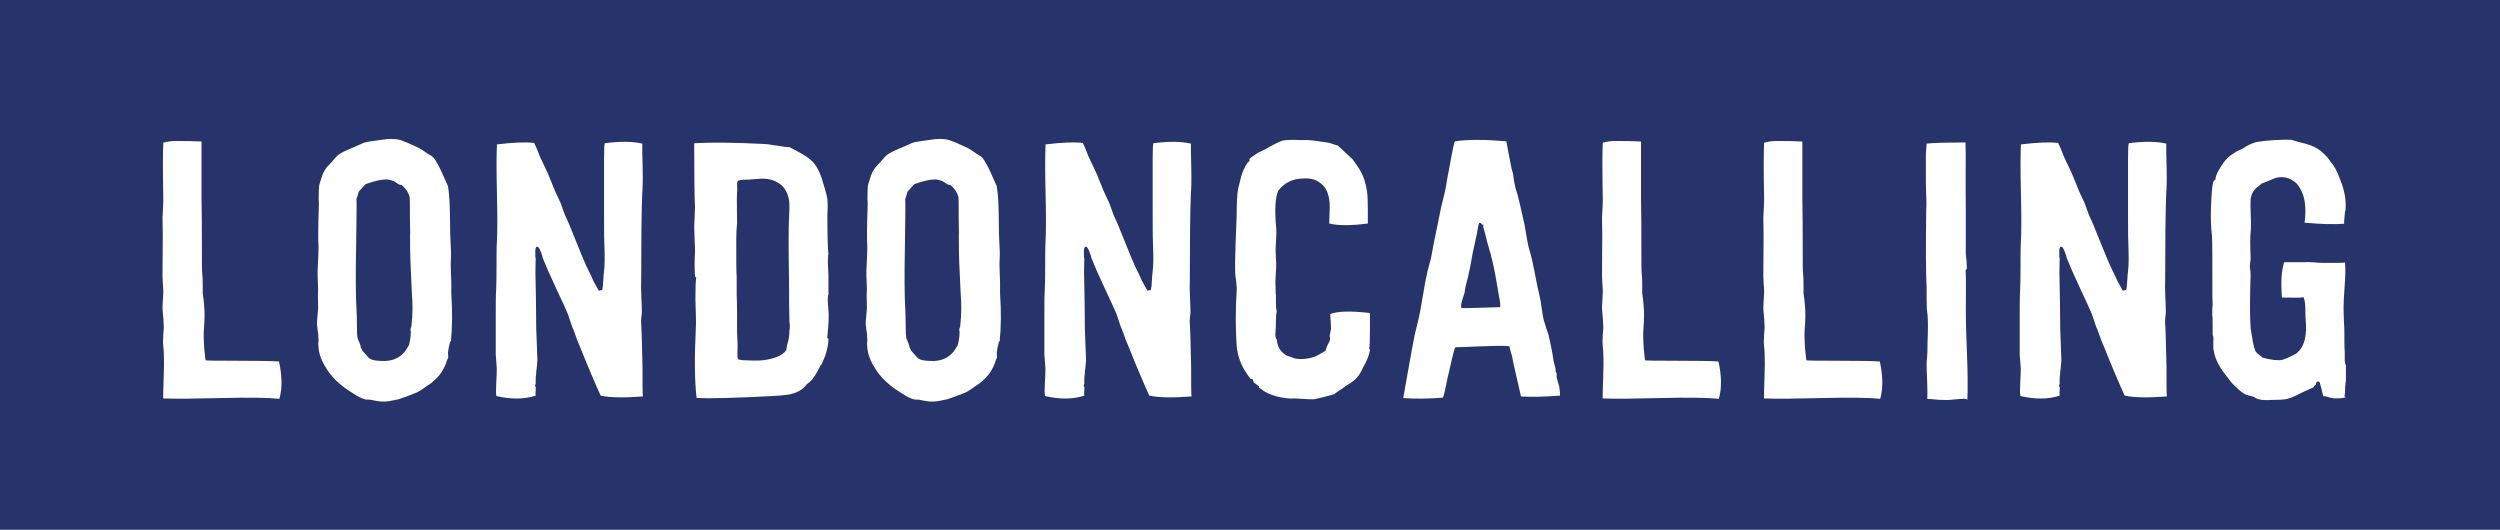 <?xml version="1.0" encoding="UTF-8"?><svg id="Layer_2" xmlns="http://www.w3.org/2000/svg" viewBox="0 0 189.06 40.06"><defs><style>.cls-1{fill:#fff;}.cls-2{fill:#27346b;}</style></defs><g id="Layer_3"><g><rect class="cls-2" width="189.06" height="40.06"/><g><path class="cls-1" d="M21.12,30.16c-.86-.09-2.31-.11-4.33-.06s-3.51,.07-4.45,.03c0-.32,.01-.86,.04-1.61,.03-.76,.03-1.34,.01-1.75,0-.11-.01-.3-.04-.56-.03-.26-.03-.47-.01-.62,0-.09,0-.28,.03-.55s.02-.47,0-.6c0-.15-.01-.35-.04-.62-.03-.26-.04-.47-.04-.62,0-.11,.02-.47,.06-1.07,0-.15,0-.36-.03-.62-.02-.26-.03-.47-.03-.62,0-.35,0-.87,.01-1.54,0-.67,.01-1.17,.01-1.49,0-.17,0-.41-.01-.72,0-.31-.01-.54-.01-.69,.04-.64,.06-1.1,.06-1.4-.04-2.08-.04-3.5,0-4.26,.26-.07,.55-.12,.87-.13,.32,0,.7,0,1.14,.01s.73,.03,.88,.03v4.26c.02,.99,.03,2.48,.03,4.46,0,.6,0,1.05,.03,1.35,.02,.17,.03,.41,.03,.72v.69c.09,.6,.14,1.17,.14,1.71,0,.22-.02,.62-.06,1.18-.02,.26,0,.67,.03,1.23,.06,.6,.09,.92,.11,.95,.11,.02,.82,.03,2.13,.03,1.93,0,3.07,.02,3.42,.06,.24,1.1,.25,2.04,.03,2.81Z"/><path class="cls-1" d="M34.05,25.81c-.09,.34-.15,.62-.17,.84,0,.06,0,.12,.01,.2,0,.07,.01,.12,.01,.14,0,.04-.02,.1-.06,.18-.04,.08-.07,.15-.08,.21-.19,.58-.53,1.08-1.04,1.49-.06,.06-.12,.11-.18,.15-.07,.05-.14,.09-.22,.14-.08,.05-.14,.09-.18,.13-.26,.19-.47,.32-.62,.39-.3,.13-.76,.3-1.37,.51l-.39,.08c-.43,.11-.84,.13-1.23,.06l-.42-.08c-.06-.02-.13-.03-.22-.03h-.2c-.3-.07-.62-.22-.95-.45-1.01-.6-1.73-1.29-2.16-2.08-.32-.52-.49-1.05-.5-1.57-.02-.07-.02-.16,0-.25,.02-.09,.02-.18,0-.25,0-.09,0-.19-.01-.28,0-.09-.02-.2-.04-.32-.02-.12-.03-.22-.03-.29-.04-.09-.04-.34,0-.73,.04-.39,.06-.64,.06-.73,0-.11,0-.27-.01-.48,0-.21-.01-.35-.01-.45,0-.06,0-.14,.01-.25,0-.11,.01-.2,.01-.25-.04-.69-.05-1.22-.03-1.57,.04-.75,.06-1.3,.06-1.66-.04-.39-.03-1.48,.03-3.25,0-.04,0-.09-.01-.17,0-.07-.01-.12-.01-.14,0-.62,.02-.99,.06-1.12l.17-.53c.04-.15,.1-.29,.18-.44,.08-.14,.15-.24,.2-.31,.05-.06,.14-.16,.27-.29s.21-.22,.25-.28c.09-.11,.18-.21,.25-.28,.07-.07,.18-.15,.31-.22,.13-.07,.22-.13,.28-.15,.06-.03,.18-.08,.38-.17,.2-.08,.31-.14,.35-.15,.06-.02,.16-.06,.32-.14,.16-.07,.28-.13,.38-.17,.15-.06,.73-.15,1.74-.28,.5-.04,.92,0,1.23,.14,.09,.02,.5,.2,1.21,.53,.17,.09,.38,.23,.65,.42,.26,.15,.42,.26,.48,.34,.06,.06,.16,.22,.31,.5,.13,.21,.38,.75,.76,1.63,.09,.52,.14,1.3,.15,2.31s.02,1.63,.04,1.84c.04,.6,.05,1.05,.03,1.35-.02,.22-.02,.54,0,.95,.02,.41,.03,.67,.03,.79v.9c.09,1.29,.08,2.5-.03,3.62Zm-3.03-8.14c0-.13,0-.34-.01-.63,0-.29-.01-.52-.01-.69,0-.92,0-1.41-.03-1.49-.09-.32-.29-.61-.59-.87-.02,0-.05,0-.08-.01-.04,0-.08-.02-.11-.03-.04,0-.07-.02-.08-.04l-.31-.2c-.22-.09-.42-.14-.59-.14-.39,0-.92,.12-1.57,.36l-.31,.34-.2,.22c-.02,.06-.04,.14-.07,.25-.03,.11-.06,.21-.1,.28,.02,.37,0,1.63-.03,3.76-.04,2.06-.03,3.6,.03,4.63,.02,.28,.03,.66,.03,1.15,0,.56,.02,.91,.06,1.04,.13,.32,.21,.5,.22,.56,0,.07,0,.12,.03,.14,0,.02,.01,.05,.04,.08s.04,.07,.04,.11c.06,.06,.13,.14,.22,.25,.09,.11,.18,.21,.25,.28,.07,.08,.16,.13,.25,.17,.17,.07,.5,.11,1.01,.11,.6-.02,1.08-.23,1.46-.65,.04-.04,.06-.07,.08-.11,.02-.04,.04-.07,.06-.08l.22-.36c.13-.52,.17-.93,.11-1.21,.06-.11,.08-.21,.08-.28,.09-.79,.1-1.59,.03-2.41l-.11-2.38c-.02-.45-.03-1.17-.03-2.16Z"/><path class="cls-1" d="M45.42,29.91c-.41-.9-.95-2.16-1.6-3.79-.08-.15-.17-.4-.29-.74-.12-.35-.21-.58-.27-.69l-.31-.93c-.17-.39-.47-1.06-.91-1.99-.44-.94-.77-1.69-1-2.27,0-.07-.05-.23-.15-.48-.1-.24-.18-.36-.24-.36-.11-.02-.17,.09-.17,.34,0,.34,0,.51,.03,.53,0,.06,0,.22-.01,.5,0,.28-.01,.48-.01,.59,.04,1.76,.06,3.16,.06,4.21,.06,1.42,.08,2.16,.08,2.22,.02,.15,0,.37-.03,.67-.04,.3-.06,.5-.06,.62-.02,.06-.03,.17-.03,.34v.34c-.02,.09-.04,.14-.06,.14,.06,.07,.08,.19,.06,.34-.02,.15-.02,.29,0,.42-.86,.28-1.85,.29-2.97,.03-.04-.17-.04-.51-.01-1.02,.03-.51,.04-.86,.04-1.05l-.08-1.07v-3.03c0-.8,0-1.41,.03-1.82,.02-.41,.03-1.03,.03-1.87s0-1.45,.03-1.87c.04-.79,.04-1.99,0-3.62-.04-1.63-.04-2.85,0-3.68,1.23-.15,2.17-.19,2.81-.11,.08,.13,.16,.33,.27,.6,.1,.27,.18,.46,.24,.58l.53,1.12c.04,.08,.14,.33,.31,.76,.17,.43,.31,.76,.42,.98,.15,.32,.23,.5,.25,.53,.02,.06,.12,.35,.31,.87,.21,.43,.5,1.12,.87,2.06,.37,.94,.67,1.65,.9,2.12,.02,.04,.07,.15,.17,.34,.09,.19,.16,.34,.2,.45l.42,.76s.08,0,.13-.03c.05-.02,.09-.02,.13,0,.04-.15,.07-.39,.08-.72,.02-.33,.04-.57,.06-.72,.06-.43,.06-1.06,.03-1.88-.02-.19-.03-1.02-.03-2.5v-4.07c0-.75,.02-1.16,.06-1.23,1.16-.15,2.1-.14,2.83,.03,0,.3,0,.92,.03,1.87,.02,.94,0,1.57-.03,1.87-.06,1.5-.08,3.67-.08,6.51-.02,.32-.01,.76,.01,1.33,.03,.57,.04,.98,.04,1.22-.04,.3-.06,.51-.06,.65,.04,.47,.07,1.63,.11,3.48,0,1.29,0,2.02,.03,2.19-1.44,.11-2.5,.09-3.17-.06Z"/><path class="cls-1" d="M62.67,22.17s0,.06-.03,.13-.03,.12-.03,.15c-.02,.21,0,.51,.03,.93,.06,.43,.03,1.14-.08,2.13-.02,.04,0,.06,.03,.07,.04,0,.06,.03,.06,.07-.02,.58-.17,1.16-.45,1.74-.02,.09-.08,.19-.17,.28-.3,.62-.56,1.02-.79,1.21-.02,.04-.06,.07-.11,.08l-.03,.03c-.06,.04-.12,.1-.2,.2-.08,.09-.14,.16-.2,.2-.22,.17-.46,.29-.7,.36-.24,.09-.77,.16-1.57,.2-2.9,.15-4.82,.2-5.75,.14-.15-1.25-.17-3-.06-5.25,.02-.26,.02-.64,0-1.12-.02-.49-.03-.85-.03-1.09,0-.84,.02-1.38,.06-1.63,0-.02-.02-.04-.06-.06-.04-.02-.05-.05-.03-.08-.04-.54-.04-1.14,0-1.8,0-.19,0-.49-.03-.91-.02-.42-.03-.74-.03-.97,.04-.86,.06-1.37,.06-1.52-.04-.65-.06-2.26-.06-4.83,1.23-.07,3-.06,5.3,.06,.13,0,.31,.02,.53,.06,.22,.04,.37,.06,.45,.06,.06,.02,.3,.06,.73,.11h.17l.34,.17,.31,.17c.47,.24,.84,.5,1.12,.76,.34,.36,.61,.91,.81,1.66,.04,.09,.13,.42,.28,.98,.06,.32,.07,.8,.03,1.43,0,1.5,.03,2.48,.08,2.95-.02,.02-.03,.08-.03,.2-.02,.17-.02,.41,0,.73,.02,.32,.03,.52,.03,.62v1.4Zm-3-.93c-.04-2.36-.04-3.95,0-4.77,.04-.69,.04-1.14,0-1.35-.13-.65-.42-1.09-.87-1.32-.37-.22-.82-.32-1.35-.28l-.81,.06c-.5,0-.79,.04-.84,.11-.04,.04-.06,.11-.06,.22s0,.22,.01,.32,0,.2-.01,.29c-.02,.3-.02,.7-.01,1.21,0,.5,.01,.9,.01,1.18-.04,.32-.06,.72-.06,1.19v.86c0,.88,0,1.53,.03,1.96v1.37c.02,.32,.03,.81,.03,1.49v1.4c.04,.56,.05,1,.03,1.32v.53s.03,.01,.03,.04,0,.06,.03,.1c.13,.06,.35,.08,.65,.08,.69,.04,1.22,.02,1.57-.06,.69-.13,1.16-.36,1.4-.7l.08-.42c.11-.34,.17-.69,.17-1.07,.04-.22,.04-.44,0-.65-.02-.8-.03-1.85-.03-3.14Z"/><path class="cls-1" d="M75.55,25.81c-.09,.34-.15,.62-.17,.84,0,.06,0,.12,.01,.2,0,.07,.01,.12,.01,.14,0,.04-.02,.1-.06,.18-.04,.08-.07,.15-.08,.21-.19,.58-.53,1.08-1.04,1.49-.06,.06-.12,.11-.18,.15-.07,.05-.14,.09-.22,.14-.08,.05-.14,.09-.18,.13-.26,.19-.47,.32-.62,.39-.3,.13-.76,.3-1.37,.51l-.39,.08c-.43,.11-.84,.13-1.23,.06l-.42-.08c-.06-.02-.13-.03-.22-.03h-.2c-.3-.07-.62-.22-.95-.45-1.01-.6-1.73-1.29-2.16-2.08-.32-.52-.49-1.05-.5-1.57-.02-.07-.02-.16,0-.25,.02-.09,.02-.18,0-.25,0-.09,0-.19-.01-.28,0-.09-.02-.2-.04-.32-.02-.12-.03-.22-.03-.29-.04-.09-.04-.34,0-.73,.04-.39,.06-.64,.06-.73,0-.11,0-.27-.01-.48,0-.21-.01-.35-.01-.45,0-.06,0-.14,.01-.25,0-.11,.01-.2,.01-.25-.04-.69-.05-1.22-.03-1.57,.04-.75,.06-1.3,.06-1.66-.04-.39-.03-1.48,.03-3.25,0-.04,0-.09-.01-.17,0-.07-.01-.12-.01-.14,0-.62,.02-.99,.06-1.12l.17-.53c.04-.15,.1-.29,.18-.44,.08-.14,.15-.24,.2-.31,.05-.06,.14-.16,.27-.29s.21-.22,.25-.28c.09-.11,.18-.21,.25-.28,.07-.07,.18-.15,.31-.22,.13-.07,.22-.13,.28-.15,.06-.03,.18-.08,.38-.17,.2-.08,.31-.14,.35-.15,.06-.02,.16-.06,.32-.14,.16-.07,.28-.13,.38-.17,.15-.06,.73-.15,1.74-.28,.5-.04,.92,0,1.23,.14,.09,.02,.5,.2,1.21,.53,.17,.09,.38,.23,.65,.42,.26,.15,.42,.26,.48,.34,.06,.06,.16,.22,.31,.5,.13,.21,.38,.75,.76,1.63,.09,.52,.14,1.3,.15,2.31s.02,1.63,.04,1.84c.04,.6,.05,1.05,.03,1.35-.02,.22-.02,.54,0,.95,.02,.41,.03,.67,.03,.79v.9c.09,1.29,.08,2.5-.03,3.62Zm-3.03-8.14c0-.13,0-.34-.01-.63,0-.29-.01-.52-.01-.69,0-.92,0-1.41-.03-1.49-.09-.32-.29-.61-.59-.87-.02,0-.05,0-.08-.01-.04,0-.08-.02-.11-.03-.04,0-.07-.02-.08-.04l-.31-.2c-.22-.09-.42-.14-.59-.14-.39,0-.92,.12-1.57,.36l-.31,.34-.2,.22c-.02,.06-.04,.14-.07,.25-.03,.11-.06,.21-.1,.28,.02,.37,0,1.63-.03,3.76-.04,2.06-.03,3.6,.03,4.63,.02,.28,.03,.66,.03,1.15,0,.56,.02,.91,.06,1.04,.13,.32,.21,.5,.22,.56,0,.07,0,.12,.03,.14,0,.02,.01,.05,.04,.08s.04,.07,.04,.11c.06,.06,.13,.14,.22,.25,.09,.11,.18,.21,.25,.28,.07,.08,.16,.13,.25,.17,.17,.07,.5,.11,1.01,.11,.6-.02,1.08-.23,1.46-.65,.04-.04,.06-.07,.08-.11,.02-.04,.04-.07,.06-.08l.22-.36c.13-.52,.17-.93,.11-1.21,.06-.11,.08-.21,.08-.28,.09-.79,.1-1.59,.03-2.41l-.11-2.38c-.02-.45-.03-1.17-.03-2.16Z"/><path class="cls-1" d="M86.91,29.91c-.41-.9-.95-2.16-1.6-3.79-.08-.15-.17-.4-.29-.74-.12-.35-.21-.58-.27-.69l-.31-.93c-.17-.39-.47-1.06-.91-1.99-.44-.94-.77-1.69-1-2.27,0-.07-.05-.23-.15-.48-.1-.24-.18-.36-.24-.36-.11-.02-.17,.09-.17,.34,0,.34,0,.51,.03,.53,0,.06,0,.22-.01,.5,0,.28-.01,.48-.01,.59,.04,1.76,.06,3.16,.06,4.21,.06,1.42,.08,2.16,.08,2.22,.02,.15,0,.37-.03,.67-.04,.3-.06,.5-.06,.62-.02,.06-.03,.17-.03,.34v.34c-.02,.09-.04,.14-.06,.14,.06,.07,.08,.19,.06,.34-.02,.15-.02,.29,0,.42-.86,.28-1.85,.29-2.97,.03-.04-.17-.04-.51-.01-1.02,.03-.51,.04-.86,.04-1.05l-.08-1.07v-3.03c0-.8,0-1.41,.03-1.82,.02-.41,.03-1.03,.03-1.87s0-1.45,.03-1.87c.04-.79,.04-1.99,0-3.62-.04-1.63-.04-2.85,0-3.68,1.23-.15,2.17-.19,2.81-.11,.08,.13,.16,.33,.27,.6,.1,.27,.18,.46,.24,.58l.53,1.12c.04,.08,.14,.33,.31,.76,.17,.43,.31,.76,.42,.98,.15,.32,.23,.5,.25,.53,.02,.06,.12,.35,.31,.87,.21,.43,.5,1.12,.87,2.06,.37,.94,.67,1.65,.9,2.12,.02,.04,.07,.15,.17,.34,.09,.19,.16,.34,.2,.45l.42,.76s.08,0,.13-.03c.05-.02,.09-.02,.13,0,.04-.15,.07-.39,.08-.72,.02-.33,.04-.57,.06-.72,.06-.43,.06-1.06,.03-1.88-.02-.19-.03-1.02-.03-2.5v-4.07c0-.75,.02-1.16,.06-1.23,1.16-.15,2.1-.14,2.83,.03,0,.3,0,.92,.03,1.87,.02,.94,0,1.57-.03,1.87-.06,1.5-.08,3.67-.08,6.51-.02,.32-.01,.76,.01,1.33,.03,.57,.04,.98,.04,1.22-.04,.3-.06,.51-.06,.65,.04,.47,.07,1.63,.11,3.48,0,1.29,0,2.02,.03,2.19-1.44,.11-2.5,.09-3.17-.06Z"/><path class="cls-1" d="M103.61,26.43c-.06,.39-.22,.83-.51,1.32-.17,.37-.32,.63-.45,.76-.13,.19-.42,.41-.87,.67-.09,.08-.24,.18-.45,.32s-.36,.25-.45,.32c-.06,.02-.27,.07-.63,.17-.36,.09-.65,.16-.86,.2-.09,.02-.58,0-1.46-.06-.02,0-.1,0-.24,.01-.14,0-.22,0-.24-.01-.97-.09-1.7-.36-2.19-.79-.04,0-.06-.02-.06-.06l.03-.06c-.06-.02-.2-.12-.42-.31-.06-.17-.09-.25-.11-.25h-.11c-.08-.07-.18-.21-.31-.42-.43-.6-.68-1.29-.76-2.08-.09-1.38-.09-2.77,0-4.15,.02-.17,0-.42-.04-.76-.05-.34-.07-.53-.07-.59-.02-.52,0-1.29,.03-2.3l.08-2.05c0-.99,.04-1.66,.11-2.02l.22-.9c.09-.35,.25-.71,.48-1.07,.09-.09,.15-.14,.17-.14-.02-.06-.02-.11,0-.17,.06-.07,.28-.23,.67-.48,.08-.04,.2-.09,.37-.17,.17-.07,.29-.14,.36-.2,.04-.02,.19-.1,.45-.24,.26-.14,.46-.23,.59-.27,.24-.07,.71-.09,1.4-.06h.5c.36,.02,.63,.05,.81,.08,.08,.02,.24,.04,.49,.07,.25,.03,.44,.07,.58,.13l.45,.14,.31,.28,.81,.76c.06,.07,.15,.21,.28,.39,.13,.19,.23,.35,.31,.48,.24,.41,.41,.94,.5,1.57,.04,.3,.06,.74,.06,1.33v1.08c-1.27,.17-2.25,.17-2.92,0,.02-.47,.03-.89,.04-1.28,0-.38-.05-.74-.18-1.08-.13-.34-.34-.59-.62-.76-.3-.22-.71-.32-1.23-.28-.79,.02-1.4,.32-1.85,.9-.24,.49-.3,1.44-.17,2.86,.02,.17,.02,.4,0,.69-.02,.29-.03,.49-.03,.6-.02,.19-.02,.44,0,.77s.03,.54,.03,.63c0,.17,0,.4-.03,.7-.02,.3-.03,.51-.03,.65,0,.11,0,.23,.01,.36,0,.13,.01,.25,.01,.36v.1s0,.06,.01,.1c0,.04,.01,.07,.01,.11v.55c0,.29,.02,.52,.06,.69-.04,.13-.06,.36-.06,.69s0,.59-.03,.8c-.04,.32,0,.53,.11,.65,.02,.5,.26,.9,.73,1.18,.07,.02,.29,.09,.64,.22,.47,.09,.99,.04,1.57-.17l.51-.28,.22-.14s.04-.1,.06-.18c.02-.08,.04-.14,.06-.18,.13-.22,.21-.39,.22-.5,.02-.04,.02-.08,0-.13-.02-.05-.03-.08-.03-.1l.11-.59c0-.13-.02-.5-.06-1.09,.54-.22,1.54-.25,3-.08v1.35c0,.77-.02,1.23-.06,1.38Z"/><path class="cls-1" d="M115.03,30.02c-.08-.35-.19-.87-.35-1.54-.16-.67-.27-1.17-.32-1.49-.15-.52-.22-.79-.22-.81-.49-.04-1.2-.03-2.15,.01s-1.58,.07-1.92,.07c-.06,.06-.15,.36-.28,.93l-.22,.98c-.06,.21-.13,.52-.21,.95-.08,.43-.16,.75-.24,.95-1.1,.09-2.1,.1-3,.03,.09-.5,.23-1.29,.42-2.37,.19-1.08,.34-1.88,.45-2.43l.22-.9c.11-.43,.24-1.08,.38-1.96,.14-.88,.27-1.54,.38-1.99l.25-.93,.17-.93c.06-.26,.25-1.23,.59-2.89,.04-.15,.09-.35,.15-.62,.07-.26,.12-.5,.17-.72,.05-.21,.08-.41,.1-.58,.32-1.8,.52-2.82,.62-3.09,.93-.15,2.23-.15,3.9,0,.08,.47,.21,1.15,.39,2.05l.11,.39s.03,.21,.08,.56c.06,.36,.14,.68,.25,.98,.08,.26,.22,.9,.45,1.91,.06,.21,.13,.59,.22,1.16,.09,.57,.19,1.01,.28,1.3,.11,.36,.24,.91,.38,1.67,.14,.76,.26,1.31,.35,1.67,.06,.22,.11,.56,.17,1,.06,.44,.12,.77,.2,1,.02,.09,.07,.25,.14,.46,.08,.22,.13,.38,.17,.49,.17,.73,.3,1.4,.39,2.02l.11,.42s.03,.08,.03,.14v.14s.01,.08,.04,.11c.03,.04,.04,.07,.04,.08v.28c.02,.07,.04,.16,.07,.27,.03,.1,.05,.19,.07,.25,.02,.07,.04,.14,.06,.21,.04,.3,.06,.52,.06,.67-1.25,.09-2.24,.11-2.95,.06Zm-2.27-10.66c0-.06-.02-.14-.06-.25-.04-.11-.07-.21-.08-.28l-.17-.59c-.11-.49-.21-.84-.28-1.07v-.17c-.06,0-.1-.03-.14-.08-.04-.06-.09-.07-.17-.06-.04,.08-.07,.21-.1,.39-.03,.19-.05,.33-.07,.42l-.25,1.15c-.04,.15-.08,.36-.13,.65-.05,.28-.09,.54-.14,.77s-.1,.46-.15,.69l-.2,.79-.06,.39s-.05,.2-.15,.49c-.1,.29-.14,.52-.1,.69,.11,.02,1.08,0,2.92-.06,.04-.06,.04-.21,0-.45-.02-.07-.1-.55-.25-1.43-.15-.88-.29-1.54-.42-1.99Z"/><path class="cls-1" d="M129.98,30.16c-.86-.09-2.31-.11-4.33-.06s-3.51,.07-4.45,.03c0-.32,.01-.86,.04-1.61,.03-.76,.03-1.34,.01-1.75,0-.11-.01-.3-.04-.56-.03-.26-.03-.47-.01-.62,0-.09,0-.28,.03-.55s.02-.47,0-.6c0-.15-.01-.35-.04-.62-.03-.26-.04-.47-.04-.62,0-.11,.02-.47,.06-1.07,0-.15,0-.36-.03-.62-.02-.26-.03-.47-.03-.62,0-.35,0-.87,.01-1.54,0-.67,.01-1.17,.01-1.49,0-.17,0-.41-.01-.72,0-.31-.01-.54-.01-.69,.04-.64,.06-1.1,.06-1.4-.04-2.08-.04-3.5,0-4.26,.26-.07,.55-.12,.87-.13,.32,0,.7,0,1.14,.01s.73,.03,.88,.03v4.26c.02,.99,.03,2.48,.03,4.46,0,.6,0,1.05,.03,1.35,.02,.17,.03,.41,.03,.72v.69c.09,.6,.14,1.17,.14,1.71,0,.22-.02,.62-.06,1.18-.02,.26,0,.67,.03,1.23,.06,.6,.09,.92,.11,.95,.11,.02,.82,.03,2.13,.03,1.93,0,3.07,.02,3.42,.06,.24,1.1,.25,2.04,.03,2.81Z"/><path class="cls-1" d="M142.18,30.16c-.86-.09-2.31-.11-4.33-.06s-3.51,.07-4.45,.03c0-.32,.01-.86,.04-1.61,.03-.76,.03-1.34,.01-1.75,0-.11-.01-.3-.04-.56-.03-.26-.03-.47-.01-.62,0-.09,0-.28,.03-.55s.02-.47,0-.6c0-.15-.01-.35-.04-.62-.03-.26-.04-.47-.04-.62,0-.11,.02-.47,.06-1.07,0-.15,0-.36-.03-.62-.02-.26-.03-.47-.03-.62,0-.35,0-.87,.01-1.54,0-.67,.01-1.17,.01-1.49,0-.17,0-.41-.01-.72,0-.31-.01-.54-.01-.69,.04-.64,.06-1.1,.06-1.4-.04-2.08-.04-3.5,0-4.26,.26-.07,.55-.12,.87-.13,.32,0,.7,0,1.14,.01s.73,.03,.88,.03v4.26c.02,.99,.03,2.48,.03,4.46,0,.6,0,1.05,.03,1.35,.02,.17,.03,.41,.03,.72v.69c.09,.6,.14,1.17,.14,1.71,0,.22-.02,.62-.06,1.18-.02,.26,0,.67,.03,1.23,.06,.6,.09,.92,.11,.95,.11,.02,.82,.03,2.13,.03,1.93,0,3.07,.02,3.42,.06,.24,1.1,.25,2.04,.03,2.81Z"/><path class="cls-1" d="M145.72,10.86c.49-.06,1.35-.08,2.58-.08,.02,0,.07,0,.17-.01s.15,0,.17,.04c.02,.49,.02,1.24,.01,2.27,0,1.03,0,1.84,.01,2.44v3.56c0,.09,0,.23,.03,.41s.03,.33,.04,.46c0,.13,.01,.25,.01,.36,0,.02-.02,.05-.06,.08-.02,.02-.03,.05-.03,.08,0,.06,0,.15,.01,.28,0,.13,.01,.23,.01,.31v1.63c-.02,.84,0,2.1,.07,3.77,.07,1.67,.08,2.93,.04,3.77-.08-.07-.2-.09-.37-.06-.15,0-.36,.01-.63,.04-.27,.03-.44,.04-.52,.04-.15,0-.3,0-.46-.01-.16,0-.34-.02-.55-.04-.21-.02-.37-.03-.5-.03,.02-.3,.01-.75-.01-1.35-.03-.6-.04-1.03-.04-1.29,0-.09,0-.24,.03-.45,.02-.21,.03-.36,.03-.48,0-.22,0-.69,.03-1.4,.02-.71,0-1.2-.03-1.46-.04-.24-.06-.59-.06-1.04v-.84c-.06-1.33-.07-3.33-.03-6,.02-.26,.02-.63,0-1.11-.02-.48-.03-.79-.03-.94v-2.05c0-.09,0-.25,.03-.48,.02-.22,.03-.37,.03-.45Z"/><path class="cls-1" d="M160.67,29.91c-.41-.9-.95-2.16-1.6-3.79-.08-.15-.17-.4-.29-.74-.12-.35-.21-.58-.27-.69l-.31-.93c-.17-.39-.47-1.06-.91-1.99-.44-.94-.77-1.69-1-2.27,0-.07-.05-.23-.15-.48-.1-.24-.18-.36-.24-.36-.11-.02-.17,.09-.17,.34,0,.34,0,.51,.03,.53,0,.06,0,.22-.01,.5,0,.28-.01,.48-.01,.59,.04,1.76,.06,3.16,.06,4.21,.06,1.42,.08,2.16,.08,2.22,.02,.15,0,.37-.03,.67-.04,.3-.06,.5-.06,.62-.02,.06-.03,.17-.03,.34v.34c-.02,.09-.04,.14-.06,.14,.06,.07,.08,.19,.06,.34-.02,.15-.02,.29,0,.42-.86,.28-1.85,.29-2.97,.03-.04-.17-.04-.51-.01-1.02,.03-.51,.04-.86,.04-1.05l-.08-1.07v-3.03c0-.8,0-1.41,.03-1.82,.02-.41,.03-1.03,.03-1.87s0-1.45,.03-1.87c.04-.79,.04-1.99,0-3.62-.04-1.63-.04-2.85,0-3.68,1.23-.15,2.17-.19,2.81-.11,.08,.13,.16,.33,.27,.6,.1,.27,.18,.46,.24,.58l.53,1.12c.04,.08,.14,.33,.31,.76,.17,.43,.31,.76,.42,.98,.15,.32,.23,.5,.25,.53,.02,.06,.12,.35,.31,.87,.21,.43,.5,1.12,.87,2.06,.37,.94,.67,1.65,.9,2.12,.02,.04,.07,.15,.17,.34,.09,.19,.16,.34,.2,.45l.42,.76s.08,0,.13-.03c.05-.02,.09-.02,.13,0,.04-.15,.07-.39,.08-.72,.02-.33,.04-.57,.06-.72,.06-.43,.06-1.06,.03-1.88-.02-.19-.03-1.02-.03-2.5v-4.07c0-.75,.02-1.16,.06-1.23,1.16-.15,2.1-.14,2.83,.03,0,.3,0,.92,.03,1.87,.02,.94,0,1.57-.03,1.87-.06,1.5-.08,3.67-.08,6.51-.02,.32-.01,.76,.01,1.33,.03,.57,.04,.98,.04,1.22-.04,.3-.06,.51-.06,.65,.04,.47,.07,1.63,.11,3.48,0,1.29,0,2.02,.03,2.19-1.44,.11-2.5,.09-3.17-.06Z"/><path class="cls-1" d="M177.34,15.99c-.06,.56-.08,.87-.06,.93-.8,.06-1.8,.03-3-.08,.13-.99,.06-1.78-.22-2.36-.17-.37-.35-.62-.53-.73-.41-.32-.87-.42-1.37-.31-.08,.02-.19,.06-.35,.13-.16,.07-.27,.11-.32,.13-.04,.02-.1,.05-.2,.08-.09,.04-.17,.07-.22,.08l-.31,.25c-.32,.22-.5,.54-.56,.95-.02,.24-.01,.65,.01,1.23,.03,.58,.02,1.01-.01,1.29-.04,.32-.04,.95,0,1.91,0,.08,0,.19-.03,.34-.02,.15-.03,.26-.03,.34,.04,.26,.06,.47,.06,.62,0,.08,0,.18-.01,.32,0,.14-.01,.25-.01,.32-.04,1.67-.03,2.82,.03,3.45,.13,.84,.22,1.33,.28,1.46l.08,.22c.04,.08,.13,.16,.27,.27,.14,.1,.22,.17,.24,.21,.69,.19,1.21,.24,1.54,.17,.41-.15,.77-.32,1.07-.5l.2-.2c.41-.47,.57-1.22,.48-2.27-.02-.11-.03-.39-.03-.83s-.05-.75-.14-.94c-.13,.04-.41,.05-.83,.04-.42,0-.69-.01-.8-.01-.09-1.14-.04-2.03,.17-2.67h1.49c.19-.02,.43-.01,.74,.01,.31,.03,.54,.04,.69,.04h.59c.63,0,1,0,1.09-.03,.04,.45,.03,1.06-.03,1.82-.06,.77-.08,1.31-.08,1.63,0,.37,.02,.92,.06,1.63,0,.77,0,1.34,.03,1.71v.43c0,.16,0,.29,.03,.38,0,.08,.02,.13,.06,.17v1.04c0,.06,0,.16-.03,.31-.02,.15-.03,.26-.03,.34,0,.34-.02,.55-.06,.65l.11,.08c-.24,.08-.55,.1-.93,.08-.11-.02-.26-.05-.43-.1s-.29-.07-.35-.07l-.14-.59c-.02-.06-.04-.13-.06-.21-.02-.08-.04-.15-.06-.21s-.05-.08-.08-.08c-.08-.02-.13,0-.15,.03-.03,.04-.05,.1-.07,.2-.09,.06-.15,.12-.17,.2l-.93,.42c-.39,.22-.74,.37-1.04,.45-.22,.06-.6,.08-1.12,.08-.45,.04-.82,.02-1.12-.06-.09-.04-.2-.09-.31-.17-.06-.02-.14-.04-.25-.07-.11-.03-.21-.06-.29-.08-.08-.03-.15-.06-.21-.1-.19-.11-.48-.36-.87-.76-.06-.06-.23-.28-.53-.67-.52-.67-.81-1.28-.87-1.82-.04-.07-.05-.23-.04-.48,0-.24,.01-.4,.01-.48,0-.04,0-.08-.03-.14s-.03-.09-.03-.11v-.72c0-.33,0-.58-.03-.74,0-.34,0-.59,.03-.76,0-.07,0-.19-.01-.34,0-.15-.01-.25-.01-.31,0-2.69,0-4.22-.03-4.57-.08-.67-.1-1.36-.08-2.05,.04-1.08,.09-1.76,.17-2.02,.04-.11,.09-.18,.17-.2,0-.22,.13-.54,.39-.95,.3-.5,.65-.86,1.04-1.07,.07-.07,.21-.15,.39-.22,.19-.07,.33-.15,.42-.22,.13-.11,.41-.24,.84-.39,.86-.13,1.76-.19,2.69-.17,.13,.06,.31,.11,.53,.17s.37,.09,.45,.11c.22,.06,.46,.14,.7,.25,.34,.15,.67,.41,1.01,.79l.31,.42c.22,.24,.45,.67,.67,1.29,.34,.82,.47,1.62,.39,2.38Z"/></g></g></g></svg>